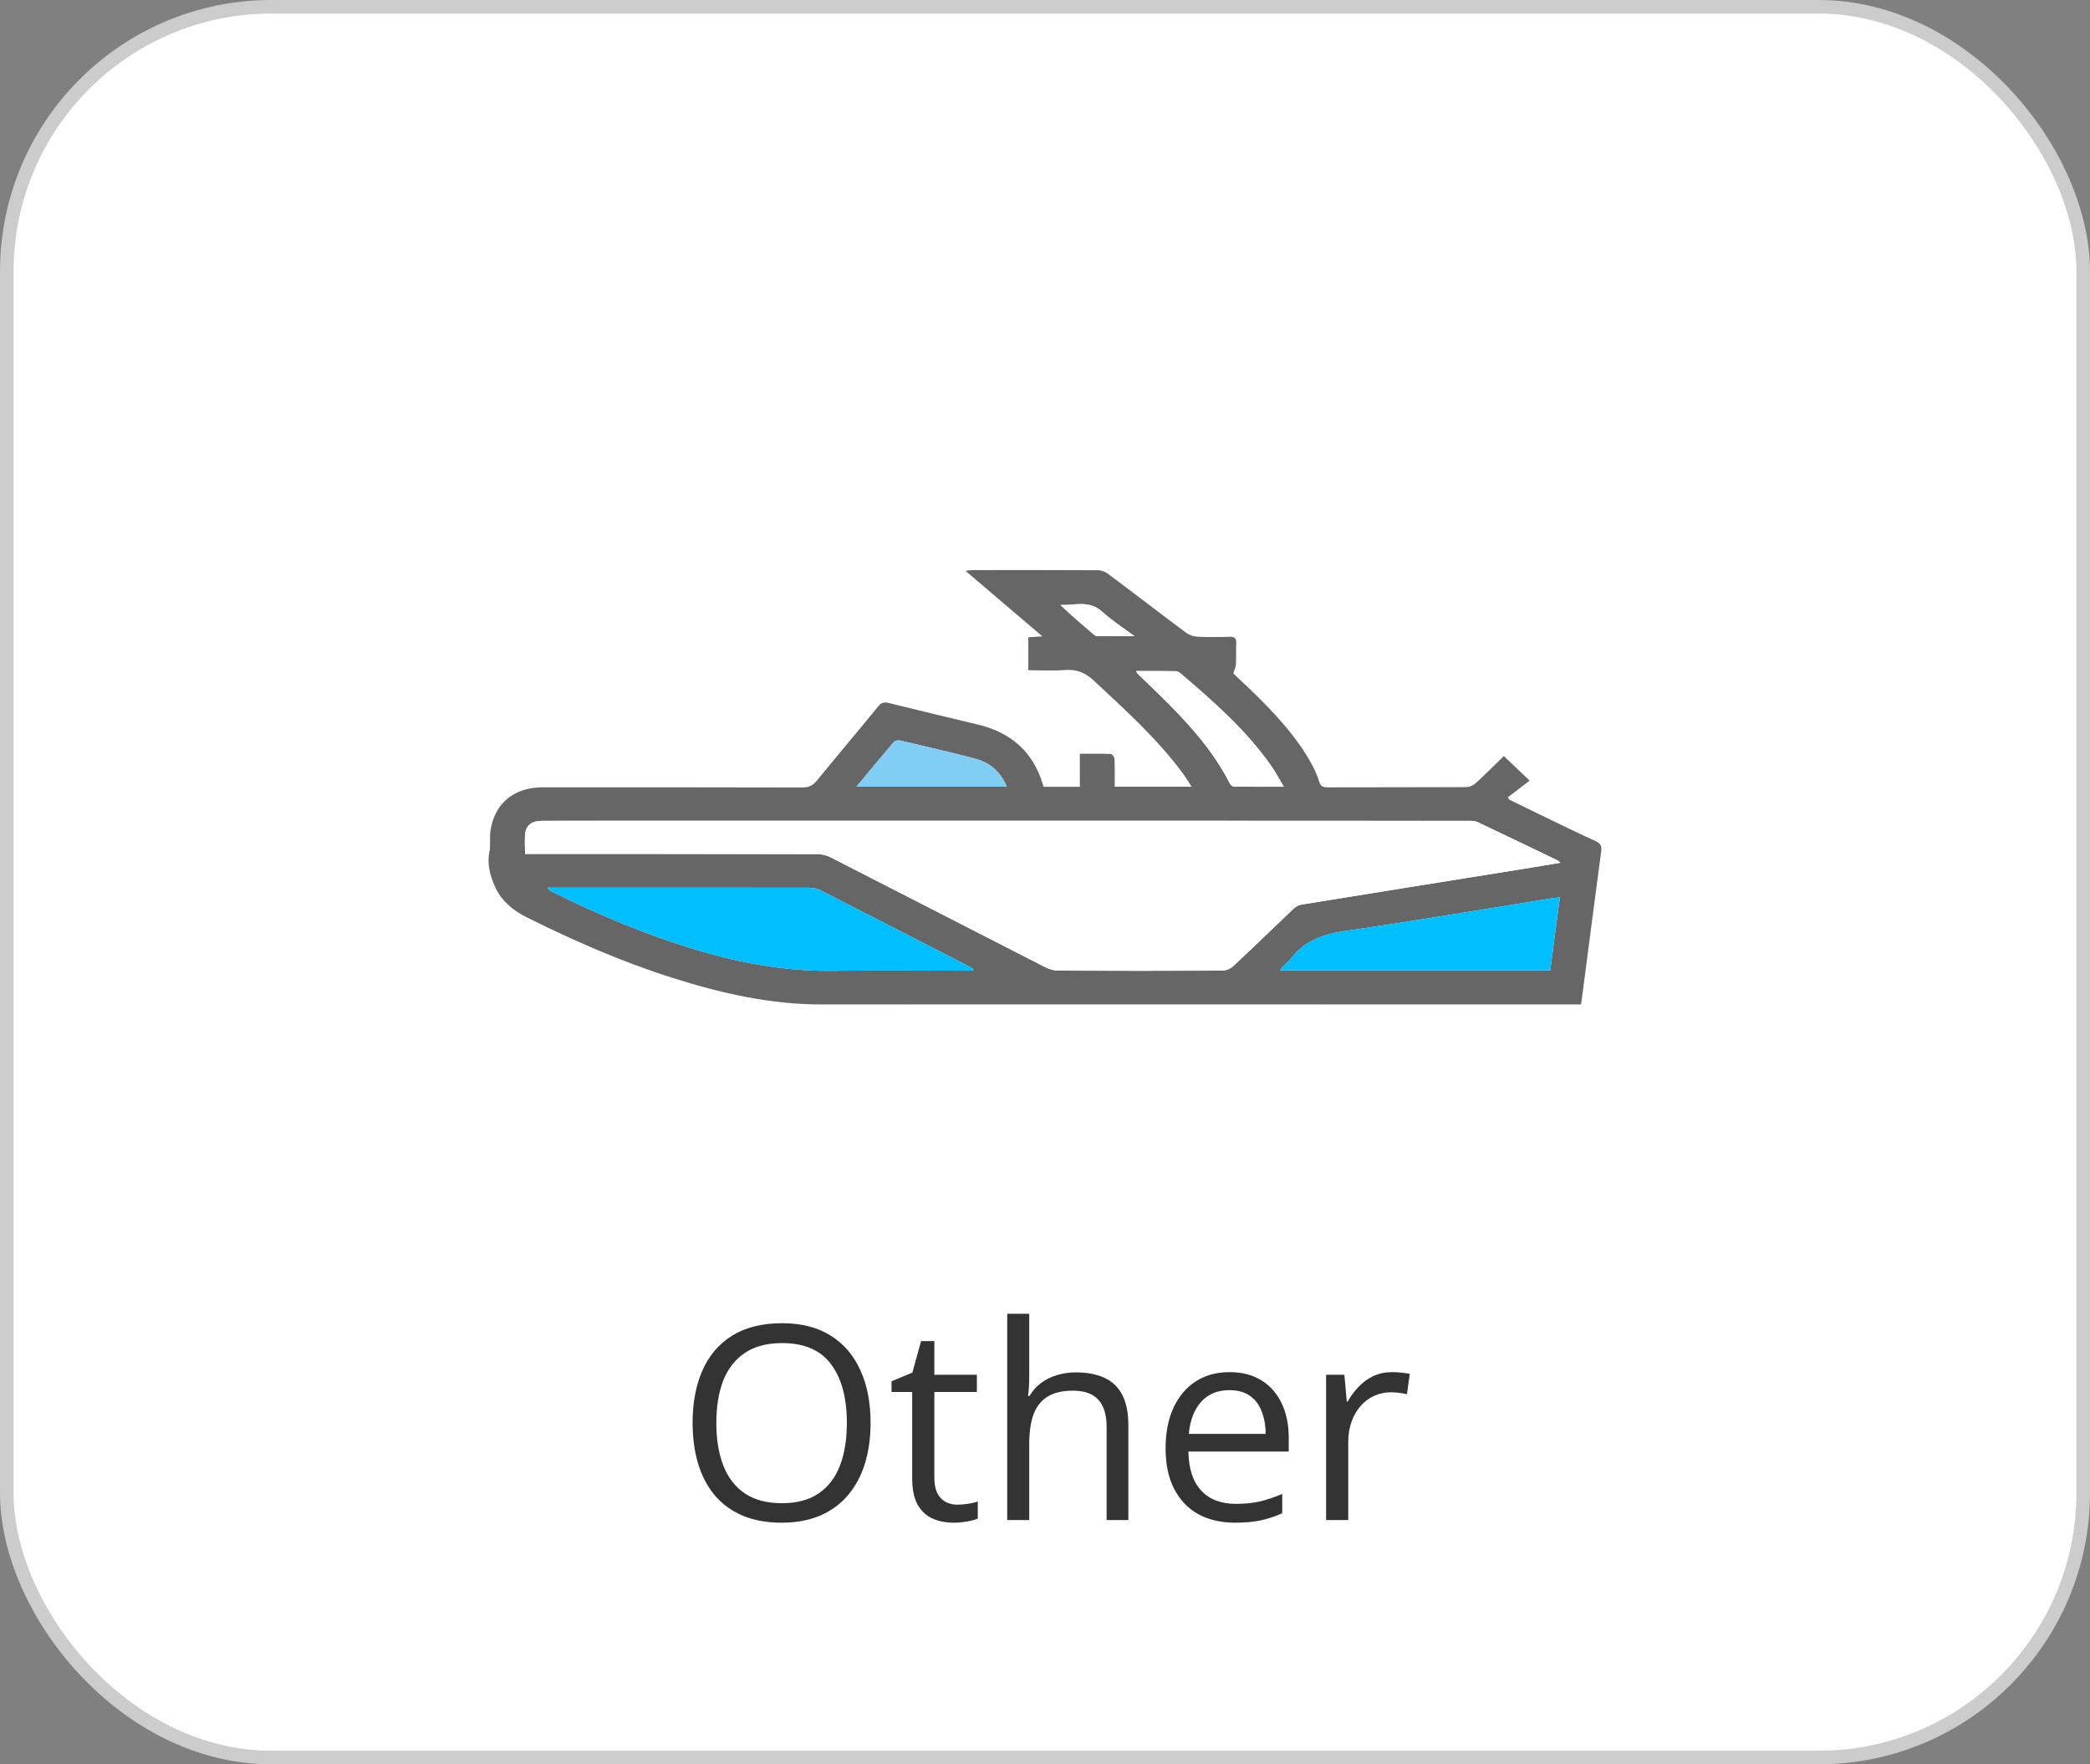 <svg width="77" height="65" viewBox="0 0 77 65" fill="none" xmlns="http://www.w3.org/2000/svg">
<rect x="0" y="0" width="77" height="65" fill="#808080" stroke="none"/>
<rect x="0.25" y="0.25" width="76.5" height="64.5" rx="9.75" fill="white" stroke="#CCCCCC" stroke-width="0.5"/>
<g clip-path="url(#clip0_546_17098)">
<path d="M38.456 28.987H39.784V27.77C40.184 27.77 40.556 27.763 40.927 27.778C40.976 27.78 41.06 27.895 41.061 27.962C41.074 28.295 41.068 28.63 41.068 28.982H43.902C43.785 28.805 43.688 28.642 43.577 28.491C42.637 27.216 41.458 26.156 40.299 25.076C39.986 24.784 39.672 24.651 39.239 24.684C38.798 24.718 38.352 24.692 37.886 24.692V23.478C38.032 23.468 38.183 23.459 38.403 23.445C37.444 22.627 36.529 21.846 35.573 21.032C35.691 21.017 35.753 21.003 35.815 21.003C37.358 21.003 38.902 20.998 40.445 21.008C40.571 21.008 40.719 21.063 40.82 21.139C41.785 21.859 42.736 22.593 43.702 23.314C43.815 23.397 43.977 23.451 44.121 23.457C44.513 23.476 44.907 23.473 45.297 23.46C45.497 23.454 45.556 23.522 45.545 23.707C45.53 23.958 45.55 24.211 45.536 24.462C45.532 24.561 45.482 24.659 45.438 24.812C45.742 25.101 46.102 25.43 46.443 25.774C47.166 26.504 47.849 27.268 48.336 28.172C48.444 28.372 48.539 28.582 48.603 28.799C48.656 28.972 48.747 29.009 48.92 29.007C50.62 29.001 52.319 29.007 54.02 28.998C54.134 28.998 54.274 28.939 54.357 28.863C54.723 28.53 55.071 28.18 55.405 27.854C55.718 28.151 56.007 28.427 56.356 28.759C56.104 28.952 55.827 29.163 55.55 29.375L55.614 29.465C56.046 29.675 56.479 29.888 56.914 30.097C57.537 30.397 58.159 30.702 58.788 30.989C58.972 31.073 59.016 31.174 58.992 31.359C58.77 33.014 58.557 34.67 58.341 36.327C58.313 36.542 58.282 36.758 58.249 37.005C58.134 37.005 58.032 37.005 57.929 37.005C50.466 37.005 43.003 37.003 35.54 37.003C33.797 37.003 32.052 37.003 30.309 37.006C28.401 37.011 26.575 36.597 24.779 36.027C22.919 35.438 21.145 34.661 19.409 33.797C18.88 33.535 18.456 33.164 18.234 32.662C18.064 32.275 17.936 31.837 18.031 31.379C18.082 31.136 18.034 30.875 18.067 30.628C18.205 29.613 18.926 29.006 19.984 29.006C23.175 29.006 26.366 29.002 29.558 29.012C29.804 29.012 29.951 28.936 30.099 28.754C30.847 27.837 31.612 26.933 32.362 26.017C32.473 25.882 32.573 25.858 32.736 25.897C33.833 26.168 34.933 26.431 36.032 26.695C37.263 26.99 38.065 27.712 38.418 28.892C38.428 28.923 38.439 28.953 38.452 28.994L38.456 28.987ZM19.346 31.461H19.669C23.147 31.461 26.625 31.46 30.104 31.466C30.269 31.466 30.451 31.509 30.597 31.583C33.237 32.93 35.873 34.287 38.513 35.636C38.652 35.706 38.823 35.757 38.98 35.759C40.994 35.767 43.008 35.767 45.022 35.759C45.159 35.759 45.33 35.692 45.428 35.601C46.179 34.9 46.912 34.182 47.658 33.477C47.734 33.406 47.842 33.342 47.944 33.327C50.676 32.883 53.41 32.447 56.143 32.008C56.578 31.938 57.011 31.864 57.491 31.784C57.416 31.728 57.393 31.703 57.363 31.689C56.397 31.224 55.431 30.759 54.461 30.299C54.372 30.256 54.261 30.242 54.159 30.242C50.036 30.239 45.912 30.237 41.789 30.237C35.548 30.237 29.305 30.237 23.064 30.237C22.035 30.237 21.006 30.237 19.977 30.241C19.599 30.241 19.387 30.392 19.349 30.713C19.322 30.95 19.345 31.193 19.345 31.461H19.346ZM35.85 35.759C35.856 35.741 35.863 35.724 35.87 35.706C35.822 35.676 35.774 35.645 35.724 35.618C33.887 34.674 32.05 33.728 30.21 32.791C30.087 32.728 29.928 32.706 29.786 32.706C26.675 32.701 23.562 32.703 20.451 32.703C20.361 32.703 20.271 32.703 20.181 32.703C20.22 32.785 20.268 32.813 20.319 32.839C22.078 33.717 23.89 34.471 25.788 35.031C27.406 35.508 29.051 35.792 30.753 35.765C32.331 35.74 33.908 35.759 35.486 35.759C35.607 35.759 35.728 35.759 35.848 35.759H35.85ZM57.114 35.748C57.232 34.847 57.347 33.971 57.467 33.061C57.332 33.077 57.239 33.085 57.147 33.099C54.63 33.502 52.117 33.931 49.593 34.293C48.769 34.411 48.075 34.647 47.573 35.305C47.496 35.405 47.388 35.482 47.298 35.574C47.255 35.618 47.221 35.67 47.16 35.749H57.112L57.114 35.748ZM41.857 24.722C41.891 24.784 41.896 24.801 41.907 24.814C41.975 24.88 42.044 24.945 42.111 25.01C43.328 26.178 44.539 27.35 45.31 28.863C45.336 28.916 45.407 28.979 45.458 28.979C46.047 28.987 46.637 28.983 47.298 28.983C47.127 28.699 47.001 28.453 46.843 28.229C45.925 26.913 44.723 25.853 43.5 24.814C43.451 24.771 43.38 24.729 43.319 24.727C42.844 24.719 42.367 24.722 41.857 24.722ZM31.552 28.983H37.091C36.867 28.443 36.481 28.097 35.935 27.954C35.012 27.71 34.08 27.497 33.151 27.279C33.083 27.264 32.968 27.289 32.929 27.338C32.477 27.867 32.034 28.405 31.553 28.985L31.552 28.983ZM41.794 23.437C41.353 23.107 40.951 22.852 40.609 22.538C40.136 22.105 39.595 22.303 39.069 22.29C39.474 22.672 39.889 23.029 40.305 23.383C40.337 23.41 40.382 23.434 40.42 23.435C40.851 23.438 41.283 23.437 41.794 23.437Z" fill="#666666"/>
<path d="M19.346 31.46C19.346 31.192 19.323 30.949 19.351 30.712C19.389 30.391 19.599 30.241 19.979 30.24C21.008 30.235 22.037 30.237 23.066 30.237C29.307 30.237 35.55 30.237 41.791 30.237C45.914 30.237 50.038 30.237 54.161 30.241C54.262 30.241 54.372 30.256 54.462 30.298C55.432 30.758 56.398 31.224 57.365 31.688C57.395 31.702 57.419 31.727 57.493 31.783C57.012 31.863 56.58 31.938 56.145 32.007C53.411 32.446 50.678 32.882 47.946 33.326C47.844 33.342 47.736 33.405 47.66 33.476C46.916 34.182 46.181 34.899 45.43 35.6C45.332 35.691 45.161 35.758 45.023 35.758C43.01 35.767 40.996 35.767 38.982 35.758C38.826 35.758 38.656 35.706 38.515 35.635C35.874 34.286 33.239 32.929 30.599 31.582C30.453 31.508 30.271 31.465 30.105 31.465C26.627 31.459 23.149 31.46 19.671 31.46H19.348H19.346Z" fill="white"/>
<path d="M35.85 35.761C35.729 35.761 35.607 35.761 35.487 35.761C33.91 35.761 32.332 35.742 30.755 35.767C29.053 35.794 27.408 35.51 25.789 35.033C23.892 34.474 22.08 33.719 20.32 32.841C20.27 32.816 20.22 32.786 20.183 32.705C20.273 32.705 20.363 32.705 20.453 32.705C23.564 32.705 26.677 32.705 29.787 32.708C29.93 32.708 30.089 32.73 30.212 32.794C32.052 33.73 33.889 34.676 35.725 35.62C35.776 35.646 35.822 35.679 35.871 35.709C35.865 35.726 35.858 35.744 35.852 35.761H35.85Z" fill="#00BFFF"/>
<path d="M57.112 35.748H47.16C47.221 35.67 47.255 35.617 47.298 35.573C47.388 35.482 47.496 35.406 47.573 35.305C48.075 34.646 48.769 34.411 49.594 34.292C52.117 33.932 54.63 33.501 57.147 33.099C57.239 33.084 57.331 33.076 57.467 33.06C57.347 33.97 57.232 34.847 57.114 35.747L57.112 35.748Z" fill="#00BFFF"/>
<path d="M41.857 24.723C42.367 24.723 42.844 24.72 43.32 24.728C43.38 24.728 43.451 24.772 43.5 24.815C44.723 25.856 45.925 26.914 46.844 28.229C47.001 28.455 47.127 28.7 47.298 28.984C46.637 28.984 46.048 28.987 45.458 28.98C45.407 28.98 45.337 28.915 45.31 28.864C44.54 27.353 43.328 26.179 42.111 25.011C42.044 24.946 41.975 24.881 41.908 24.815C41.896 24.804 41.891 24.787 41.857 24.723Z" fill="white"/>
<path d="M31.552 28.983C32.032 28.403 32.475 27.866 32.928 27.336C32.969 27.288 33.084 27.263 33.149 27.277C34.079 27.495 35.01 27.707 35.934 27.952C36.48 28.096 36.865 28.441 37.09 28.982H31.55L31.552 28.983Z" fill="#80CEF4"/>
<path d="M41.794 23.437C41.283 23.437 40.851 23.437 40.42 23.435C40.381 23.435 40.335 23.41 40.305 23.383C39.889 23.029 39.474 22.672 39.069 22.29C39.597 22.303 40.138 22.105 40.609 22.538C40.951 22.852 41.353 23.107 41.794 23.437Z" fill="white"/>
</g>
<path d="M32.074 52.421C32.074 52.971 32.004 53.472 31.864 53.925C31.724 54.374 31.516 54.761 31.239 55.087C30.966 55.409 30.626 55.658 30.219 55.834C29.812 56.01 29.34 56.098 28.803 56.098C28.249 56.098 27.766 56.01 27.352 55.834C26.942 55.658 26.601 55.408 26.327 55.082C26.057 54.757 25.854 54.367 25.717 53.915C25.583 53.463 25.517 52.961 25.517 52.411C25.517 51.682 25.637 51.042 25.878 50.492C26.119 49.942 26.483 49.514 26.972 49.208C27.463 48.902 28.078 48.749 28.817 48.749C29.524 48.749 30.118 48.9 30.6 49.203C31.085 49.506 31.451 49.932 31.698 50.482C31.949 51.029 32.074 51.675 32.074 52.421ZM26.391 52.421C26.391 53.026 26.477 53.55 26.649 53.993C26.822 54.436 27.086 54.778 27.44 55.019C27.799 55.259 28.253 55.38 28.803 55.38C29.356 55.38 29.809 55.259 30.16 55.019C30.515 54.778 30.777 54.436 30.946 53.993C31.116 53.55 31.2 53.026 31.2 52.421C31.2 51.5 31.006 50.78 30.619 50.263C30.235 49.742 29.634 49.481 28.817 49.481C28.264 49.481 27.808 49.6 27.45 49.838C27.092 50.075 26.825 50.414 26.649 50.853C26.477 51.29 26.391 51.812 26.391 52.421ZM35.273 55.434C35.406 55.434 35.543 55.422 35.683 55.399C35.823 55.377 35.937 55.349 36.024 55.316V55.946C35.93 55.989 35.798 56.024 35.629 56.054C35.463 56.083 35.3 56.098 35.141 56.098C34.857 56.098 34.6 56.049 34.369 55.951C34.138 55.85 33.953 55.681 33.812 55.443C33.676 55.206 33.607 54.877 33.607 54.457V51.283H32.846V50.888L33.612 50.57L33.935 49.408H34.423V50.648H35.99V51.283H34.423V54.433C34.423 54.768 34.499 55.019 34.652 55.185C34.809 55.351 35.015 55.434 35.273 55.434ZM37.919 48.402V50.673C37.919 50.803 37.916 50.935 37.909 51.068C37.903 51.199 37.891 51.319 37.875 51.43H37.929C38.039 51.241 38.179 51.083 38.349 50.956C38.521 50.826 38.717 50.728 38.935 50.663C39.153 50.595 39.384 50.56 39.628 50.56C40.058 50.56 40.416 50.629 40.702 50.766C40.992 50.902 41.208 51.114 41.352 51.4C41.498 51.687 41.571 52.058 41.571 52.514V56H40.77V52.567C40.77 52.121 40.668 51.788 40.463 51.566C40.261 51.345 39.95 51.234 39.53 51.234C39.133 51.234 38.816 51.311 38.578 51.464C38.344 51.614 38.175 51.835 38.07 52.128C37.969 52.421 37.919 52.779 37.919 53.202V56H37.108V48.402H37.919ZM45.302 50.551C45.758 50.551 46.148 50.652 46.474 50.853C46.799 51.055 47.048 51.339 47.221 51.703C47.393 52.065 47.48 52.488 47.48 52.973V53.476H43.783C43.793 54.104 43.949 54.582 44.252 54.911C44.555 55.24 44.981 55.404 45.531 55.404C45.87 55.404 46.169 55.373 46.43 55.312C46.69 55.25 46.96 55.158 47.24 55.038V55.751C46.97 55.871 46.702 55.959 46.435 56.015C46.171 56.07 45.858 56.098 45.497 56.098C44.983 56.098 44.533 55.993 44.149 55.785C43.769 55.574 43.472 55.264 43.261 54.857C43.049 54.45 42.943 53.953 42.943 53.363C42.943 52.787 43.039 52.289 43.231 51.869C43.427 51.446 43.7 51.12 44.052 50.893C44.407 50.665 44.823 50.551 45.302 50.551ZM45.292 51.215C44.859 51.215 44.514 51.356 44.257 51.64C44 51.923 43.847 52.318 43.798 52.826H46.63C46.627 52.507 46.576 52.227 46.478 51.986C46.384 51.742 46.239 51.553 46.044 51.42C45.849 51.283 45.598 51.215 45.292 51.215ZM51.288 50.551C51.395 50.551 51.508 50.557 51.625 50.57C51.742 50.58 51.846 50.595 51.938 50.614L51.835 51.366C51.747 51.343 51.649 51.325 51.542 51.312C51.435 51.3 51.334 51.293 51.239 51.293C51.024 51.293 50.821 51.337 50.629 51.425C50.44 51.509 50.274 51.633 50.131 51.796C49.988 51.955 49.875 52.149 49.794 52.377C49.713 52.602 49.672 52.852 49.672 53.129V56H48.856V50.648H49.53L49.618 51.635H49.652C49.763 51.436 49.897 51.255 50.053 51.093C50.209 50.927 50.39 50.795 50.595 50.697C50.803 50.6 51.034 50.551 51.288 50.551Z" fill="#333333"/>
<defs>
<clipPath id="clip0_546_17098">
<rect width="41" height="16" fill="white" transform="translate(18 21)"/>
</clipPath>
</defs>
</svg>
